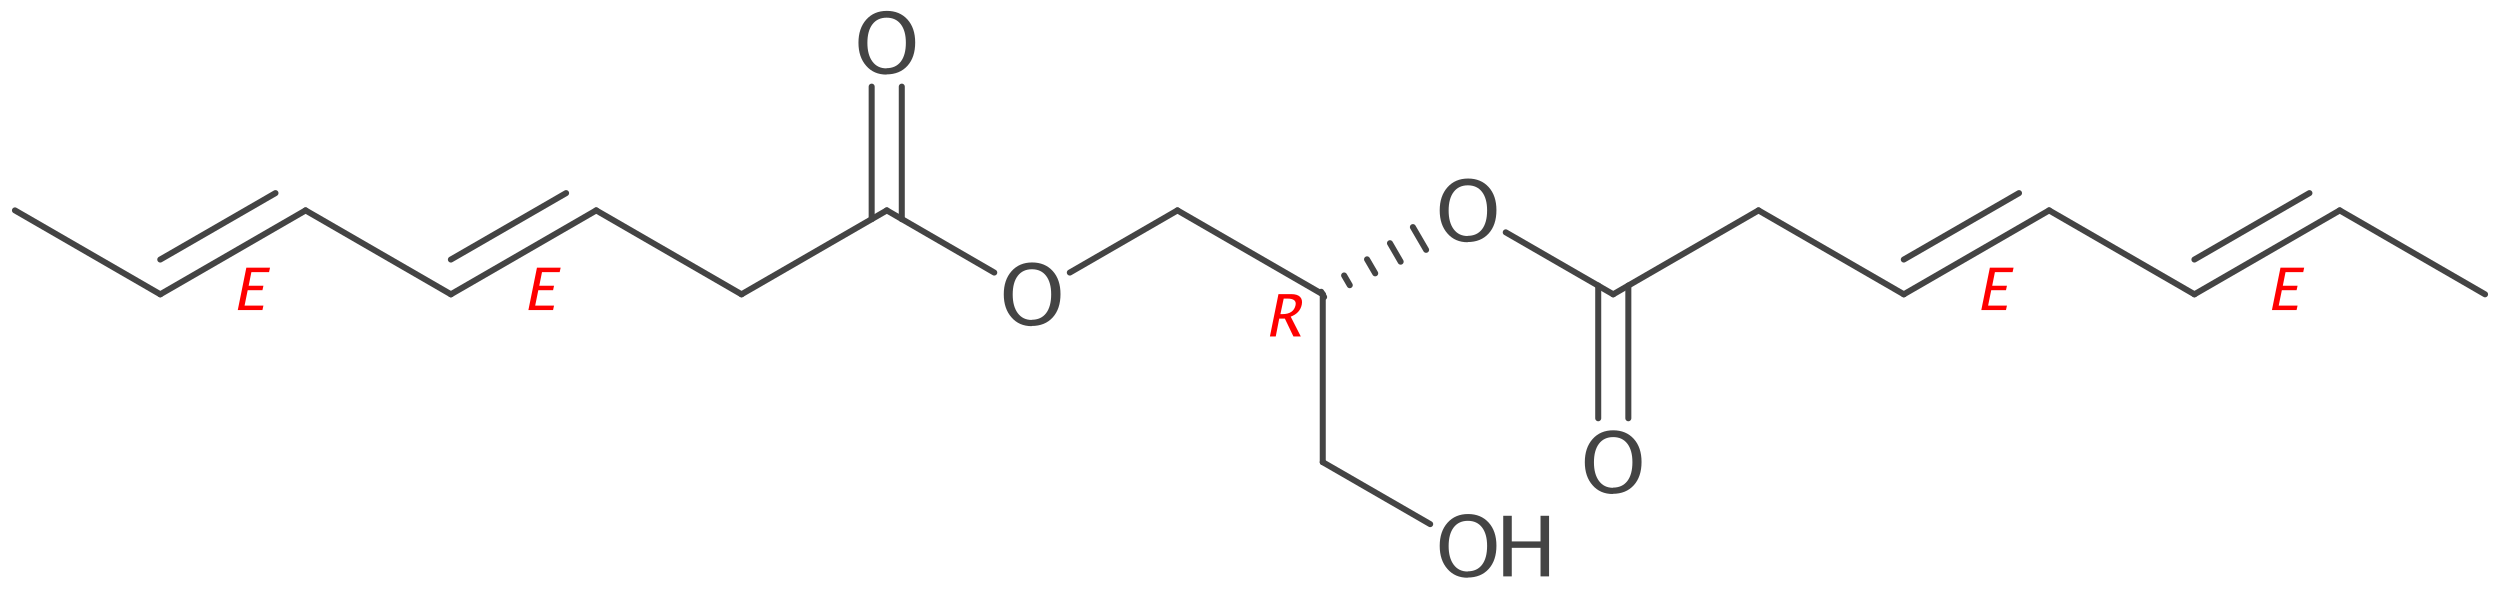 <?xml version='1.0' encoding='UTF-8'?>
<!DOCTYPE svg PUBLIC "-//W3C//DTD SVG 1.1//EN" "http://www.w3.org/Graphics/SVG/1.1/DTD/svg11.dtd">
<svg version='1.2' xmlns='http://www.w3.org/2000/svg' xmlns:xlink='http://www.w3.org/1999/xlink' width='128.69mm' height='30.3mm' viewBox='0 0 128.69 30.3'>
  <desc>Generated by the Chemistry Development Kit (http://github.com/cdk)</desc>
  <g stroke-linecap='round' stroke-linejoin='round' stroke='#444444' stroke-width='.31' fill='#444444'>
    <rect x='.0' y='.0' width='129.0' height='31.0' fill='#FFFFFF' stroke='none'/>
    <g id='mol1' class='mol'>
      <line id='mol1bnd1' class='bond' x1='.77' y1='10.83' x2='8.25' y2='15.15'/>
      <g id='mol1bnd2' class='bond'>
        <line x1='8.25' y1='15.15' x2='15.73' y2='10.83'/>
        <line x1='8.25' y1='13.36' x2='14.18' y2='9.94'/>
      </g>
      <line id='mol1bnd3' class='bond' x1='15.73' y1='10.83' x2='23.21' y2='15.15'/>
      <g id='mol1bnd4' class='bond'>
        <line x1='23.21' y1='15.15' x2='30.69' y2='10.83'/>
        <line x1='23.21' y1='13.36' x2='29.14' y2='9.94'/>
      </g>
      <line id='mol1bnd5' class='bond' x1='30.69' y1='10.83' x2='38.17' y2='15.15'/>
      <line id='mol1bnd6' class='bond' x1='38.17' y1='15.15' x2='45.65' y2='10.83'/>
      <line id='mol1bnd7' class='bond' x1='45.65' y1='10.83' x2='51.18' y2='14.03'/>
      <g id='mol1bnd8' class='bond'>
        <line x1='44.87' y1='11.28' x2='44.87' y2='4.46'/>
        <line x1='46.42' y1='11.28' x2='46.42' y2='4.46'/>
      </g>
      <line id='mol1bnd9' class='bond' x1='55.07' y1='14.03' x2='60.61' y2='10.83'/>
      <line id='mol1bnd10' class='bond' x1='60.61' y1='10.83' x2='68.09' y2='15.15'/>
      <g id='mol1bnd11' class='bond'>
        <line x1='68.01' y1='15.02' x2='68.16' y2='15.29'/>
        <line x1='69.19' y1='14.18' x2='69.48' y2='14.68'/>
        <line x1='70.37' y1='13.35' x2='70.79' y2='14.07'/>
        <line x1='71.55' y1='12.52' x2='72.1' y2='13.47'/>
        <line x1='72.73' y1='11.69' x2='73.41' y2='12.86'/>
      </g>
      <line id='mol1bnd12' class='bond' x1='68.09' y1='15.15' x2='68.09' y2='23.79'/>
      <line id='mol1bnd13' class='bond' x1='77.51' y1='11.96' x2='83.04' y2='15.15'/>
      <line id='mol1bnd14' class='bond' x1='83.04' y1='15.15' x2='90.52' y2='10.83'/>
      <g id='mol1bnd15' class='bond'>
        <line x1='83.82' y1='14.7' x2='83.82' y2='21.53'/>
        <line x1='82.27' y1='14.7' x2='82.27' y2='21.53'/>
      </g>
      <line id='mol1bnd16' class='bond' x1='90.52' y1='10.83' x2='98.0' y2='15.15'/>
      <g id='mol1bnd17' class='bond'>
        <line x1='98.0' y1='15.15' x2='105.48' y2='10.83'/>
        <line x1='98.0' y1='13.36' x2='103.93' y2='9.94'/>
      </g>
      <line id='mol1bnd18' class='bond' x1='105.48' y1='10.83' x2='112.96' y2='15.15'/>
      <g id='mol1bnd19' class='bond'>
        <line x1='112.96' y1='15.15' x2='120.44' y2='10.83'/>
        <line x1='112.96' y1='13.36' x2='118.88' y2='9.94'/>
      </g>
      <line id='mol1bnd20' class='bond' x1='120.44' y1='10.83' x2='127.92' y2='15.15'/>
      <line id='mol1bnd21' class='bond' x1='68.09' y1='23.79' x2='73.62' y2='26.98'/>
      <path id='mol1atm3' class='atom' d='M45.63 3.84q-.65 .0 -1.04 -.45q-.4 -.45 -.4 -1.19q.0 -.74 .4 -1.19q.4 -.45 1.06 -.45q.66 .0 1.06 .44q.4 .44 .4 1.19q.0 .76 -.4 1.2q-.4 .44 -1.08 .44zM45.63 3.51q.48 .0 .74 -.34q.26 -.34 .26 -.97q.0 -.61 -.26 -.95q-.26 -.34 -.73 -.34q-.47 .0 -.73 .34q-.26 .34 -.26 .96q.0 .61 .26 .96q.26 .35 .72 .35z' stroke='none'/>
      <g id='mol1atm4' class='atom'>
        <path d='M75.55 29.74q-.65 .0 -1.04 -.45q-.4 -.45 -.4 -1.19q.0 -.74 .4 -1.19q.4 -.45 1.06 -.45q.66 .0 1.06 .44q.4 .44 .4 1.19q.0 .76 -.4 1.2q-.4 .44 -1.08 .44zM75.55 29.41q.48 .0 .74 -.34q.26 -.34 .26 -.97q.0 -.61 -.26 -.95q-.26 -.34 -.73 -.34q-.47 .0 -.73 .34q-.26 .34 -.26 .96q.0 .61 .26 .96q.26 .35 .72 .35z' stroke='none'/>
        <path d='M77.38 29.67v-3.12h.44v1.32h1.48v-1.32h.44v3.12h-.44v-1.47h-1.48v1.47z' stroke='none'/>
      </g>
      <path id='mol1atm5' class='atom' d='M83.02 25.43q-.65 .0 -1.04 -.45q-.4 -.45 -.4 -1.19q.0 -.74 .4 -1.19q.4 -.45 1.06 -.45q.66 .0 1.06 .44q.4 .44 .4 1.19q.0 .76 -.4 1.2q-.4 .44 -1.08 .44zM83.03 25.1q.48 .0 .74 -.34q.26 -.34 .26 -.97q.0 -.61 -.26 -.95q-.26 -.34 -.73 -.34q-.47 .0 -.73 .34q-.26 .34 -.26 .96q.0 .61 .26 .96q.26 .35 .72 .35z' stroke='none'/>
      <path id='mol1atm11' class='atom' d='M53.11 16.79q-.65 .0 -1.04 -.45q-.4 -.45 -.4 -1.19q.0 -.74 .4 -1.19q.4 -.45 1.06 -.45q.66 .0 1.06 .44q.4 .44 .4 1.19q.0 .76 -.4 1.2q-.4 .44 -1.08 .44zM53.11 16.46q.48 .0 .74 -.34q.26 -.34 .26 -.97q.0 -.61 -.26 -.95q-.26 -.34 -.73 -.34q-.47 .0 -.73 .34q-.26 .34 -.26 .96q.0 .61 .26 .96q.26 .35 .72 .35z' stroke='none'/>
      <path id='mol1atm13' class='atom' d='M75.55 12.47q-.65 .0 -1.04 -.45q-.4 -.45 -.4 -1.19q.0 -.74 .4 -1.19q.4 -.45 1.06 -.45q.66 .0 1.06 .44q.4 .44 .4 1.19q.0 .76 -.4 1.2q-.4 .44 -1.08 .44zM75.55 12.14q.48 .0 .74 -.34q.26 -.34 .26 -.97q.0 -.61 -.26 -.95q-.26 -.34 -.73 -.34q-.47 .0 -.73 .34q-.26 .34 -.26 .96q.0 .61 .26 .96q.26 .35 .72 .35z' stroke='none'/>
      <path d='M65.37 17.32l.44 -2.18h.66q.31 .0 .45 .14q.14 .14 .09 .4q-.09 .44 -.57 .62l.52 1.02h-.38l-.44 -.92h-.29l-.18 .92zM65.91 16.17h.1q.58 .0 .68 -.46q.07 -.34 -.42 -.34h-.19z' stroke='none' fill='#FF0000'/>
      <path class='annotation' d='M12.24 15.96l.44 -2.18h1.22l-.05 .23h-.91l-.14 .7h.76l-.05 .23h-.76l-.16 .79h.97l-.05 .23z' stroke='none' fill='#FF0000'/>
      <path class='annotation' d='M27.2 15.96l.44 -2.18h1.22l-.05 .23h-.91l-.14 .7h.76l-.05 .23h-.76l-.16 .79h.97l-.05 .23z' stroke='none' fill='#FF0000'/>
      <path class='annotation' d='M101.99 15.96l.44 -2.18h1.22l-.05 .23h-.91l-.14 .7h.76l-.05 .23h-.76l-.16 .79h.97l-.05 .23z' stroke='none' fill='#FF0000'/>
      <path class='annotation' d='M116.95 15.96l.44 -2.18h1.22l-.05 .23h-.91l-.14 .7h.76l-.05 .23h-.76l-.16 .79h.97l-.05 .23z' stroke='none' fill='#FF0000'/>
    </g>
  </g>
</svg>
